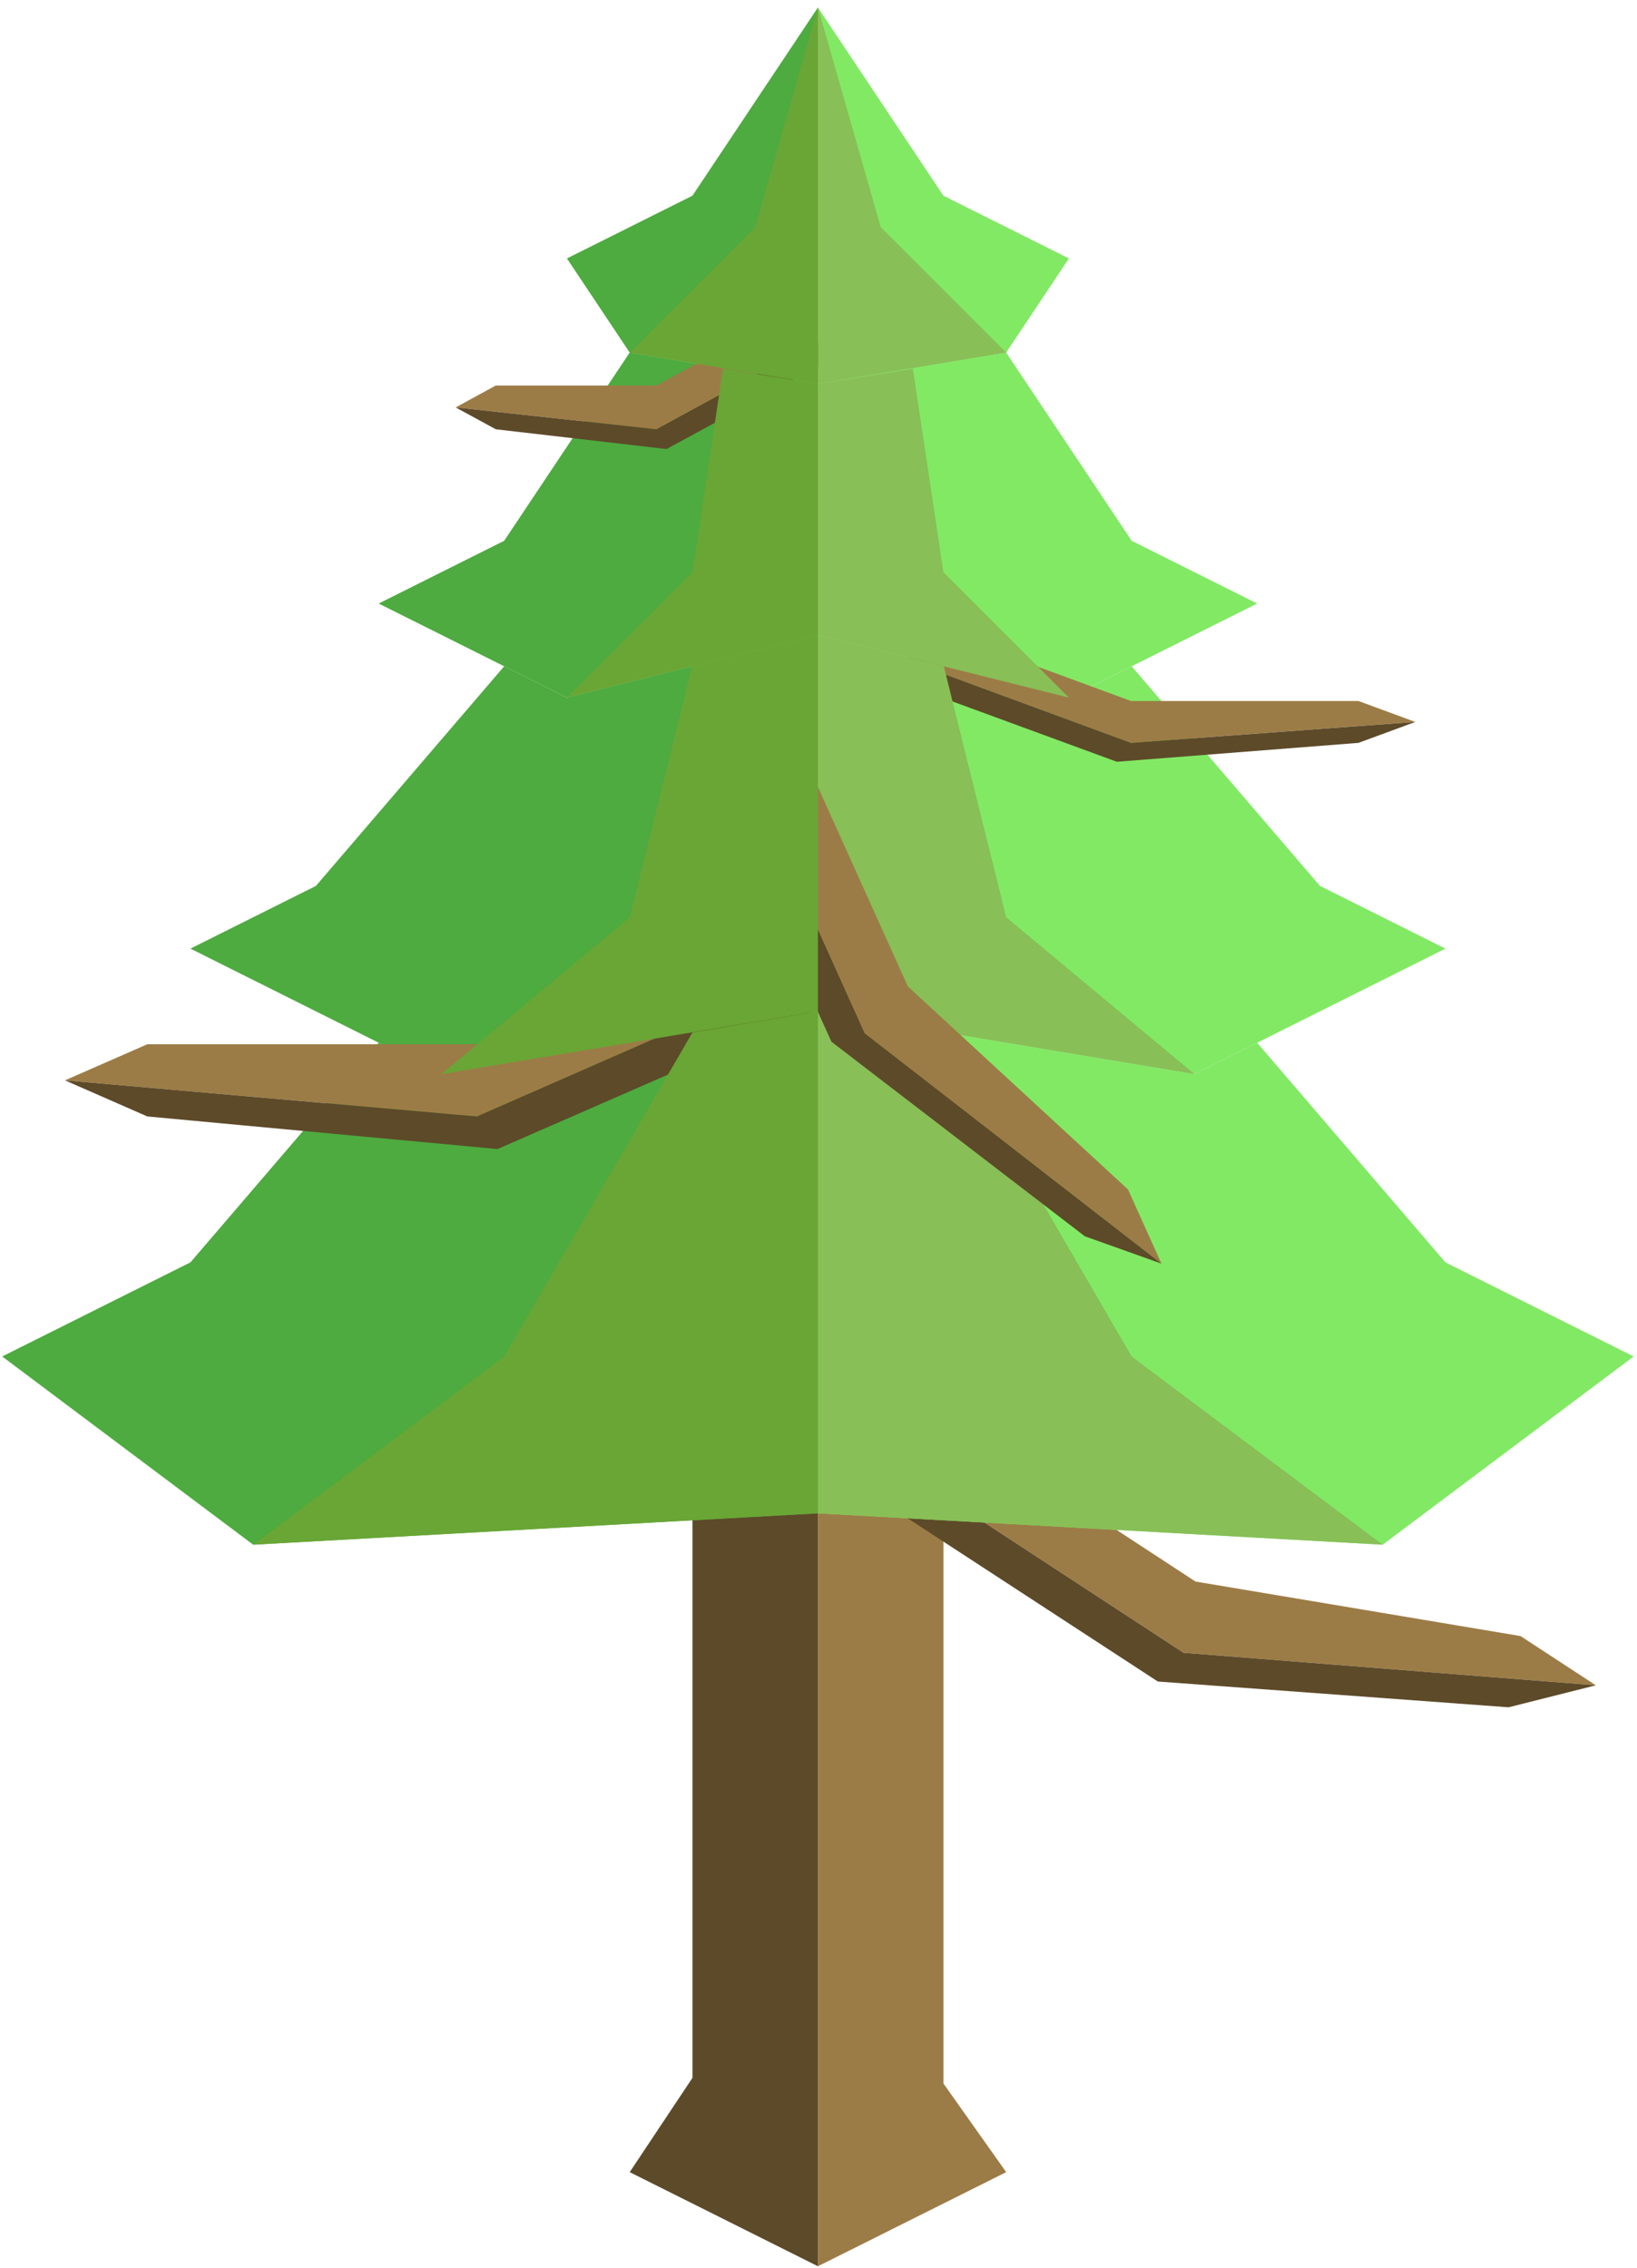 <?xml version="1.0" encoding="UTF-8" standalone="no"?><!DOCTYPE svg PUBLIC "-//W3C//DTD SVG 1.1//EN" "http://www.w3.org/Graphics/SVG/1.1/DTD/svg11.dtd"><svg width="100%" height="100%" viewBox="0 0 140 194" version="1.1" xmlns="http://www.w3.org/2000/svg" xmlns:xlink="http://www.w3.org/1999/xlink" xml:space="preserve" xmlns:serif="http://www.serif.com/" style="fill-rule:evenodd;clip-rule:evenodd;stroke-linejoin:round;stroke-miterlimit:1.414;"><g id="Tree_pyramid06"><g><path d="M59.219,107.97l0,69.756l-5.366,8.059l16.099,8.05l0,-80.499l-10.733,-5.366Z" style="fill:#5d4a29;"/><path d="M80.685,107.97l0,70.233l5.367,7.582l-16.1,8.05l0,-80.499l10.733,-5.366Z" style="fill:#9c7c46;"/></g><path d="M82.927,122.637l19.316,12.634l27.798,4.664l6.438,4.211l-35.258,-2.783l-25.754,-16.846l7.46,-1.88Z" style="fill:#9c7c46;"/><path d="M75.467,124.517l-4.35,1.096l27.904,18.209l29.998,2.204l7.46,-1.88l-35.258,-2.783l-25.754,-16.846Z" style="fill:#5d4a29;"/><g><path d="M69.952,0.639l-10.733,16.099l-10.733,5.367l5.367,8.05l16.099,2.683l0,-32.199Z" style="fill:#4dab3f;"/><path d="M69.952,0.639l10.733,16.099l10.734,5.367l-5.367,8.05l-16.1,2.683l0,-32.199Z" style="fill:#82e965;"/><path d="M69.952,32.838l0,21.466l-21.466,5.367l-16.1,-8.05l10.733,-5.367l10.734,-16.099l16.099,2.683Z" style="fill:#4dab3f;"/><path d="M69.952,32.838l16.1,-2.683l10.733,16.099l10.733,5.367l-16.099,8.05l-21.467,-5.367l0,-21.466Z" style="fill:#82e965;"/><path d="M48.486,59.671l21.466,-5.367l0,32.2l-32.199,5.366l-21.466,-10.733l10.733,-5.366l16.099,-18.783l5.367,2.683Z" style="fill:#4dab3f;"/><path d="M91.419,59.671l-21.467,-5.367l0,32.2l32.2,5.366l21.466,-10.733l-10.733,-5.366l-16.1,-18.783l-5.366,2.683Z" style="fill:#82e965;"/><path d="M69.952,86.504l0,42.932l48.299,2.683l21.467,-16.099l-16.1,-8.05l-16.1,-18.783l-5.366,2.683l-32.2,-5.366Z" style="fill:#82e965;"/><path d="M69.952,86.504l0,42.932l-48.299,2.683l-21.466,-16.099l16.1,-8.05l16.099,-18.783l5.367,2.683l32.199,-5.366Z" style="fill:#4dab3f;"/><path d="M61.926,80.05l-21.14,9.265l-28.186,0l-7.046,3.088l35.232,3.088l28.187,-12.353l-7.047,-3.088Z" style="fill:#9c7c46;"/><path d="M68.973,83.138l4.109,1.801l-30.533,13.341l-29.949,-2.789l-7.046,-3.088l35.232,3.088l28.187,-12.353Z" style="fill:#5d4a29;"/><path d="M82.144,54.591l14.587,5.368l19.448,0l4.862,1.789l-24.31,1.79l-19.449,-7.158l4.862,-1.789Z" style="fill:#9c7c46;"/><path d="M66.444,27.358l-10.304,5.615l-13.738,0l-3.435,1.872l17.173,1.872l13.738,-7.488l-3.434,-1.871Z" style="fill:#9c7c46;"/><path d="M77.282,56.38l-2.835,1.044l21.067,7.73l20.665,-1.616l4.862,-1.79l-24.31,1.79l-19.449,-7.158Z" style="fill:#5d4a29;"/><path d="M69.878,29.229l2.003,1.092l-14.882,8.087l-14.597,-1.691l-3.435,-1.872l17.173,1.872l13.738,-7.488Z" style="fill:#5d4a29;"/><g><path d="M69.952,0.639l5.367,18.783l10.733,10.733l-16.1,2.683l0,-32.199" style="fill:#88bf57;"/><path d="M78.071,31.531l-8.119,1.307l0,21.466l21.467,5.367l-10.734,-10.733l-2.614,-17.407Z" style="fill:#88bf57;"/><path d="M80.72,56.997l-10.768,-2.693l0,32.2l32.2,5.366l-16.1,-13.416l-5.332,-21.457Z" style="fill:#88bf57;"/><path d="M80.685,88.311l-10.733,-1.807l0,42.932l48.299,2.683l-21.466,-16.099l-16.1,-27.709Z" style="fill:#88bf57;"/></g><path d="M69.063,65.347l8.582,19.028l18.827,17.364l2.86,6.342l-25.379,-19.703l-11.443,-25.371l6.553,2.34Z" style="fill:#9c7c46;"/><path d="M62.51,63.007l-3.821,-1.364l12.419,27.457l21.672,16.642l6.552,2.339l-25.379,-19.703l-11.443,-25.371Z" style="fill:#5d4a29;"/><g><path d="M69.952,0.639l-5.366,18.783l-10.733,10.733l16.099,2.683l0,-32.199" style="fill:#69a635;"/><path d="M61.834,31.531l8.118,1.307l0,21.466l-21.466,5.367l10.733,-10.733l2.615,-17.407Z" style="fill:#69a635;"/><path d="M59.185,56.997l10.767,-2.693l0,32.2l-32.199,5.366l16.1,-13.416l5.332,-21.457Z" style="fill:#69a635;"/><path d="M59.219,88.311l10.733,-1.807l0,42.932l-48.299,2.683l21.466,-16.099l16.1,-27.709Z" style="fill:#69a635;"/></g></g></g></svg>